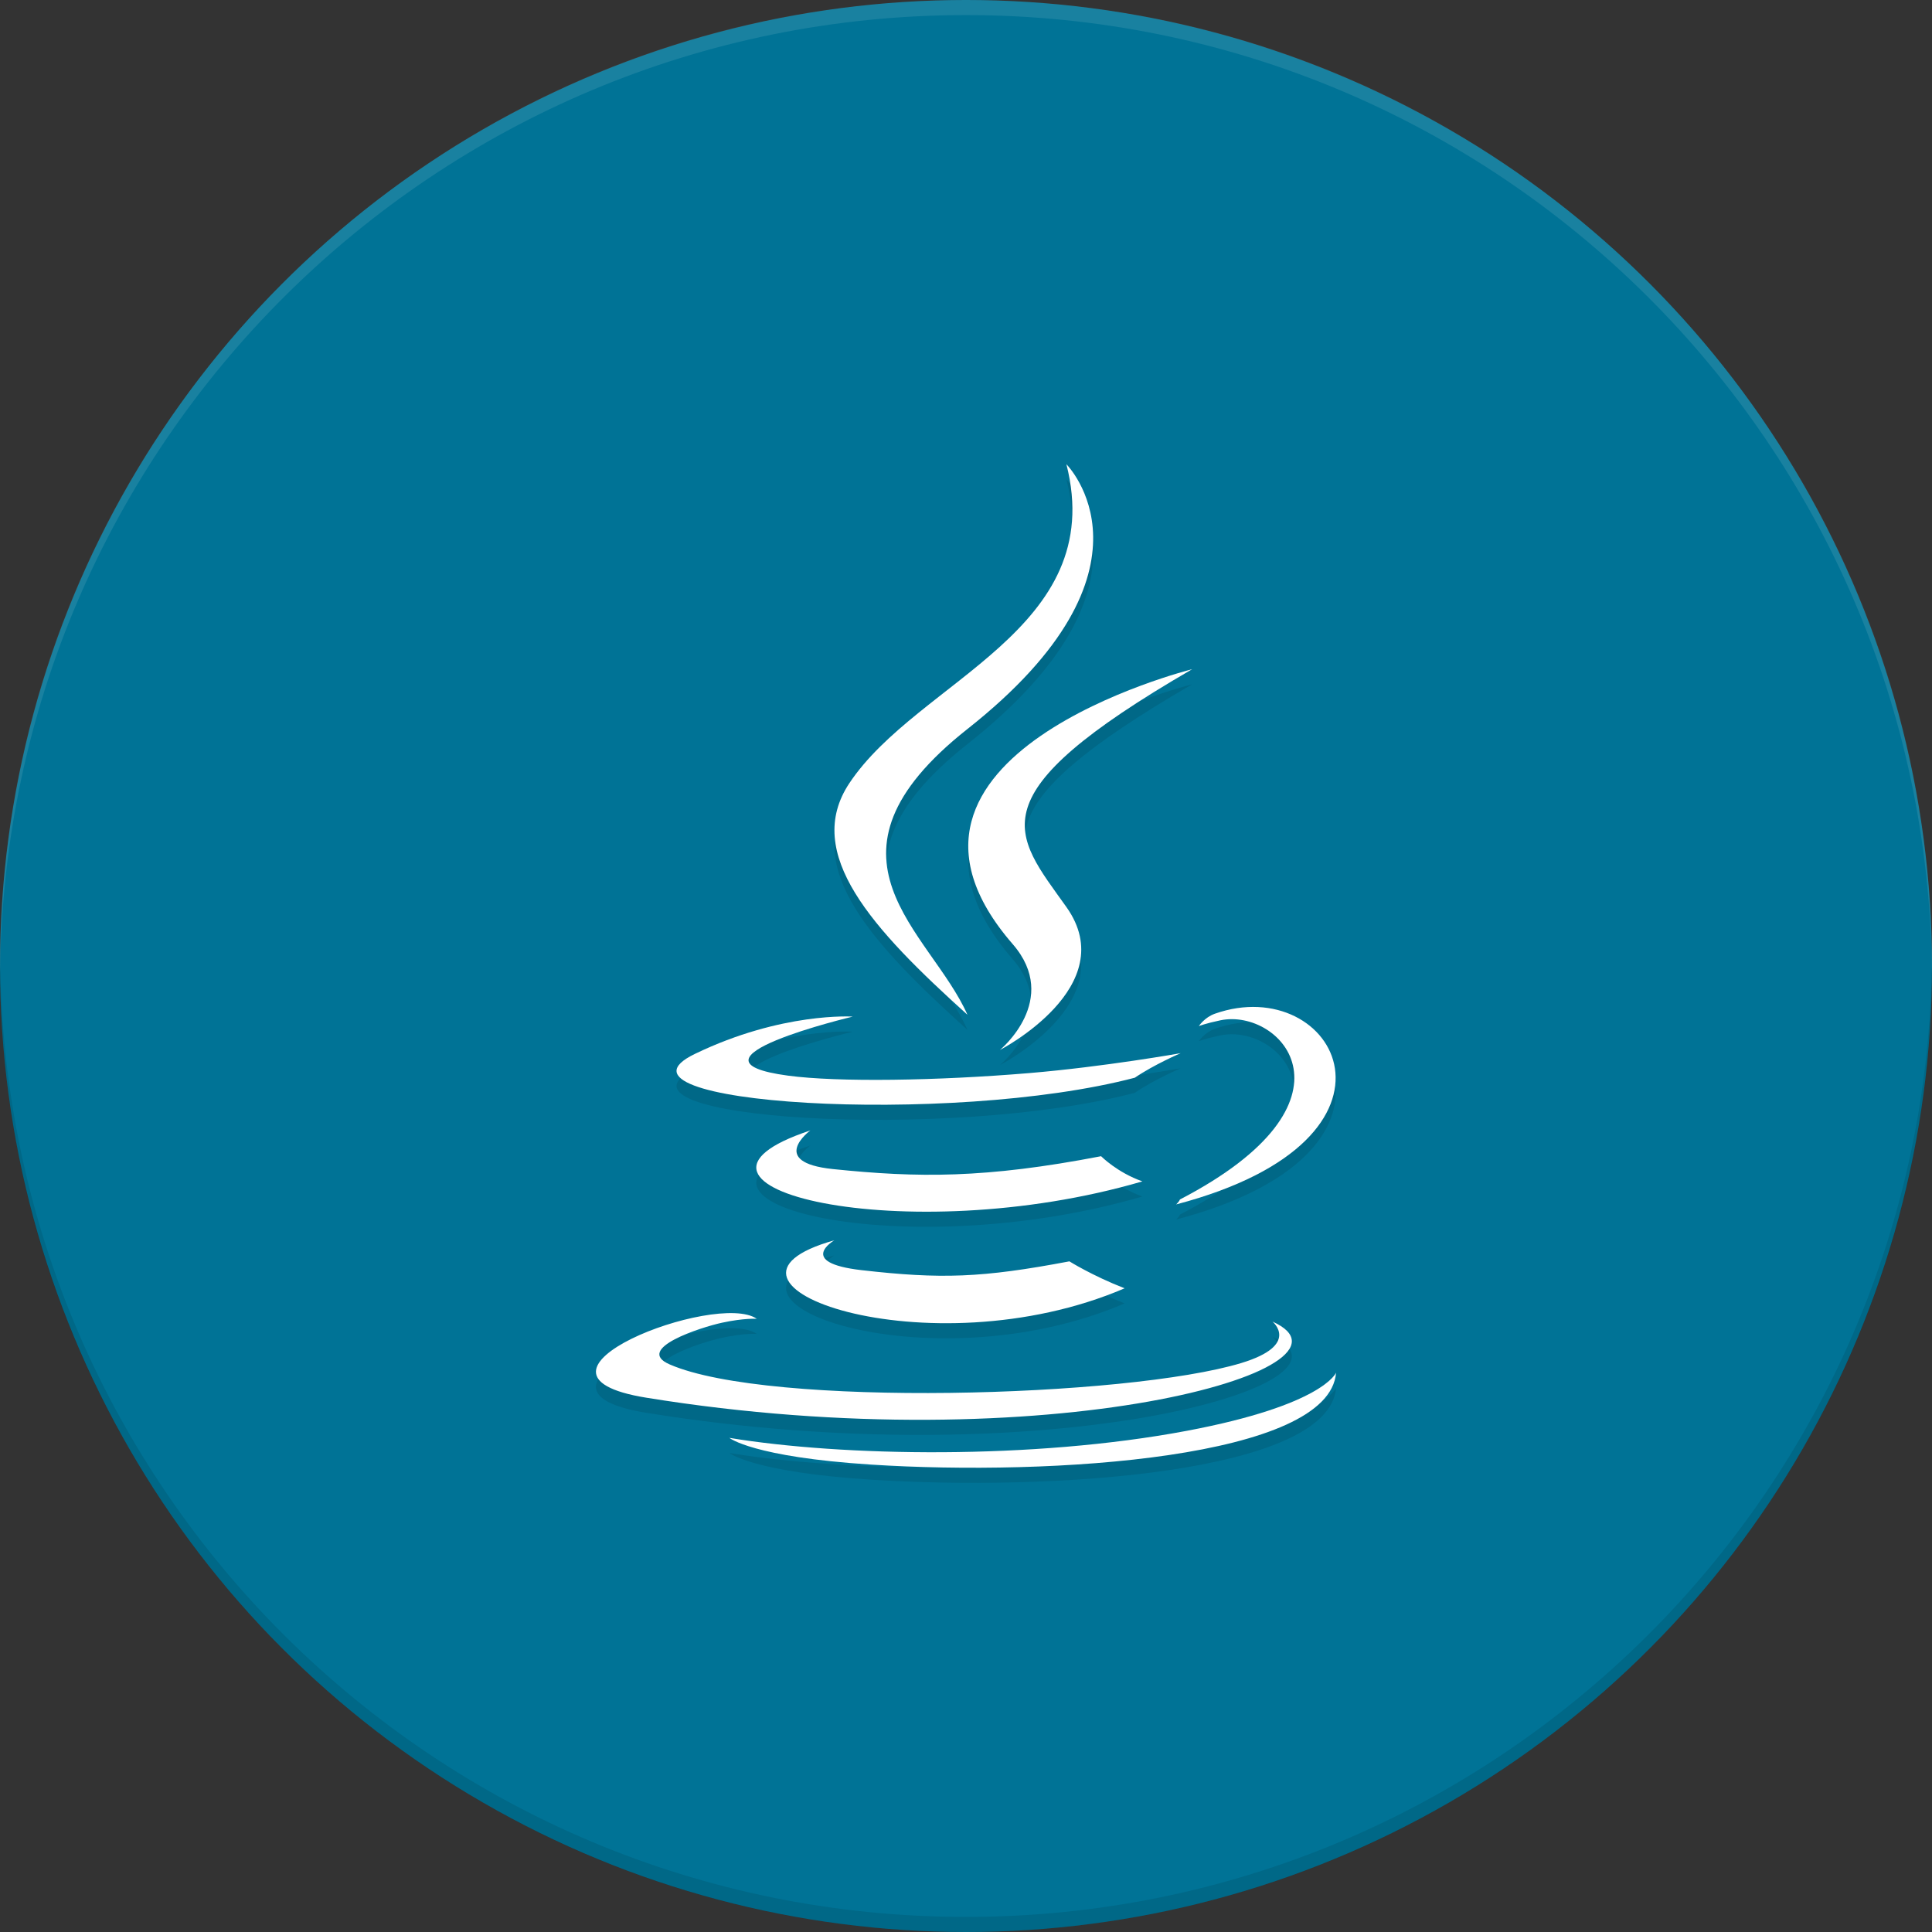 <?xml version="1.0" encoding="utf-8"?>
<svg version="1.1" id="JAVA" xmlns="http://www.w3.org/2000/svg" xmlns:xlink="http://www.w3.org/1999/xlink" x="0px" y="0px"
	 viewBox="0 0 256 256" style="enable-background:new 0 0 256 256;" xml:space="preserve">
<rect x="0" y="0" width="256" height="256" fill="#333333" stroke="none"/>
<style type="text/css">
	.st0{fill:#007396;}
	.st1{opacity:0.1;}
	.st2{fill:#FFFFFF;}
</style>
<g id="_x31_9">
	<circle class="st0" cx="128" cy="128" r="128"/>
</g>
<g id="_x31_8" class="st1">
	<path d="M128,254C57.642,254,0.551,197.231,0.013,127C0.01,127.334,0,127.666,0,128
		c0,70.692,57.308,128,128,128s128-57.308,128-128c0-0.334-0.01-0.666-0.013-1
		C255.449,197.231,198.358,254,128,254z"/>
</g>
<path id="_x31_7" class="st1" d="M110.55,166.348c0,0-5.081,2.955,3.616,3.955
	c10.537,1.202,15.922,1.03,27.534-1.168c0,0,3.053,1.914,7.316,3.572
	C122.986,183.863,90.104,172.061,110.55,166.348"/>
<path id="_x31_6" class="st1" d="M107.369,151.79c0,0-5.699,4.219,3.005,5.119
	c11.256,1.161,20.145,1.256,35.526-1.706c0,0,2.127,2.157,5.473,3.336
	C119.9,167.743,84.846,159.266,107.369,151.79"/>
<path id="_x31_5" class="st1" d="M134.184,127.095c6.414,7.384-1.685,14.03-1.685,14.03
	s16.286-8.407,8.807-18.935c-6.986-9.818-12.343-14.696,16.658-31.515
	C157.963,90.673,112.442,102.043,134.184,127.095"/>
<path id="_x31_4" class="st1" d="M168.611,177.116c0,0,3.76,3.098-4.141,5.495
	c-15.025,4.552-62.536,5.926-75.735,0.181c-4.744-2.064,4.153-4.928,6.951-5.529
	c2.919-0.633,4.587-0.515,4.587-0.515c-5.276-3.717-34.104,7.298-14.643,10.453
	C138.704,195.809,182.378,183.326,168.611,177.116"/>
<path id="_x31_3" class="st1" d="M112.993,136.706c0,0-24.167,5.74-8.558,7.825
	c6.591,0.882,19.729,0.683,31.967-0.343c10.001-0.844,20.044-2.637,20.044-2.637
	s-3.527,1.51-6.078,3.252c-24.541,6.454-71.951,3.452-58.302-3.15
	C103.608,136.073,112.993,136.706,112.993,136.706"/>
<path id="_x31_2" class="st1" d="M156.346,160.939c24.947-12.964,13.413-25.422,5.362-23.743
	c-1.973,0.411-2.853,0.767-2.853,0.767s0.733-1.148,2.132-1.644
	c15.928-5.6,28.177,16.515-5.142,25.274
	C155.845,161.593,156.231,161.247,156.346,160.939"/>
<path id="_x31_1" class="st1" d="M141.305,63.515c0,0,13.816,13.821-13.104,35.074
	c-21.587,17.048-4.923,26.769-0.009,37.875
	c-12.601-11.369-21.848-21.377-15.644-30.692
	C121.654,92.098,146.88,85.468,141.305,63.515"/>
<path id="_x31_0" class="st1" d="M115.445,196.067c23.946,1.533,60.719-0.85,61.59-12.181
	c0,0-1.674,4.295-19.79,7.707c-20.439,3.846-45.647,3.397-60.598,0.932
	C96.646,192.525,99.706,195.058,115.445,196.067"/>
<path id="_x39_" class="st2" d="M110.55,164.348c0,0-5.081,2.955,3.616,3.955
	c10.537,1.202,15.922,1.03,27.534-1.168c0,0,3.053,1.914,7.316,3.572
	C122.986,181.863,90.104,170.061,110.55,164.348"/>
<path id="_x38_" class="st2" d="M107.369,149.79c0,0-5.699,4.219,3.005,5.119
	c11.256,1.161,20.145,1.256,35.526-1.706c0,0,2.127,2.157,5.473,3.336
	C119.9,165.743,84.846,157.266,107.369,149.79"/>
<path id="_x37_" class="st2" d="M134.184,125.095c6.414,7.384-1.685,14.03-1.685,14.03
	s16.286-8.407,8.807-18.935c-6.986-9.818-12.343-14.696,16.658-31.515
	C157.963,88.673,112.442,100.043,134.184,125.095"/>
<path id="_x36_" class="st2" d="M168.611,175.116c0,0,3.76,3.098-4.141,5.495
	c-15.025,4.552-62.536,5.926-75.735,0.181c-4.744-2.064,4.153-4.928,6.951-5.529
	c2.919-0.633,4.587-0.515,4.587-0.515c-5.276-3.717-34.104,7.298-14.643,10.453
	C138.704,193.809,182.378,181.326,168.611,175.116"/>
<path id="_x35_" class="st2" d="M112.993,134.706c0,0-24.167,5.74-8.558,7.825
	c6.591,0.882,19.729,0.683,31.967-0.343c10.001-0.844,20.044-2.637,20.044-2.637
	s-3.527,1.51-6.078,3.252c-24.541,6.454-71.951,3.452-58.302-3.15
	C103.608,134.073,112.993,134.706,112.993,134.706"/>
<path id="_x34_" class="st2" d="M156.346,158.939c24.947-12.964,13.413-25.422,5.362-23.743
	c-1.973,0.411-2.853,0.767-2.853,0.767s0.733-1.148,2.132-1.644
	c15.928-5.6,28.177,16.515-5.142,25.274
	C155.845,159.593,156.231,159.247,156.346,158.939"/>
<path id="_x33_" class="st2" d="M141.305,61.515c0,0,13.816,13.821-13.104,35.074
	c-21.587,17.048-4.923,26.769-0.009,37.875
	c-12.601-11.369-21.848-21.377-15.644-30.692
	C121.654,90.098,146.88,83.468,141.305,61.515"/>
<path id="_x32_" class="st2" d="M115.445,194.067c23.946,1.533,60.719-0.85,61.59-12.181
	c0,0-1.674,4.295-19.79,7.707c-20.439,3.846-45.647,3.397-60.598,0.932
	C96.646,190.525,99.706,193.058,115.445,194.067"/>
<g id="_x31_" class="st1">
	<path class="st2" d="M128,2c70.358,0,127.449,56.769,127.987,127C255.99,128.666,256,128.334,256,128
		C256,57.308,198.692,0,128,0S0,57.308,0,128c0,0.334,0.01,0.666,0.013,1
		C0.551,58.769,57.642,2,128,2z"/>
</g>
</svg>
